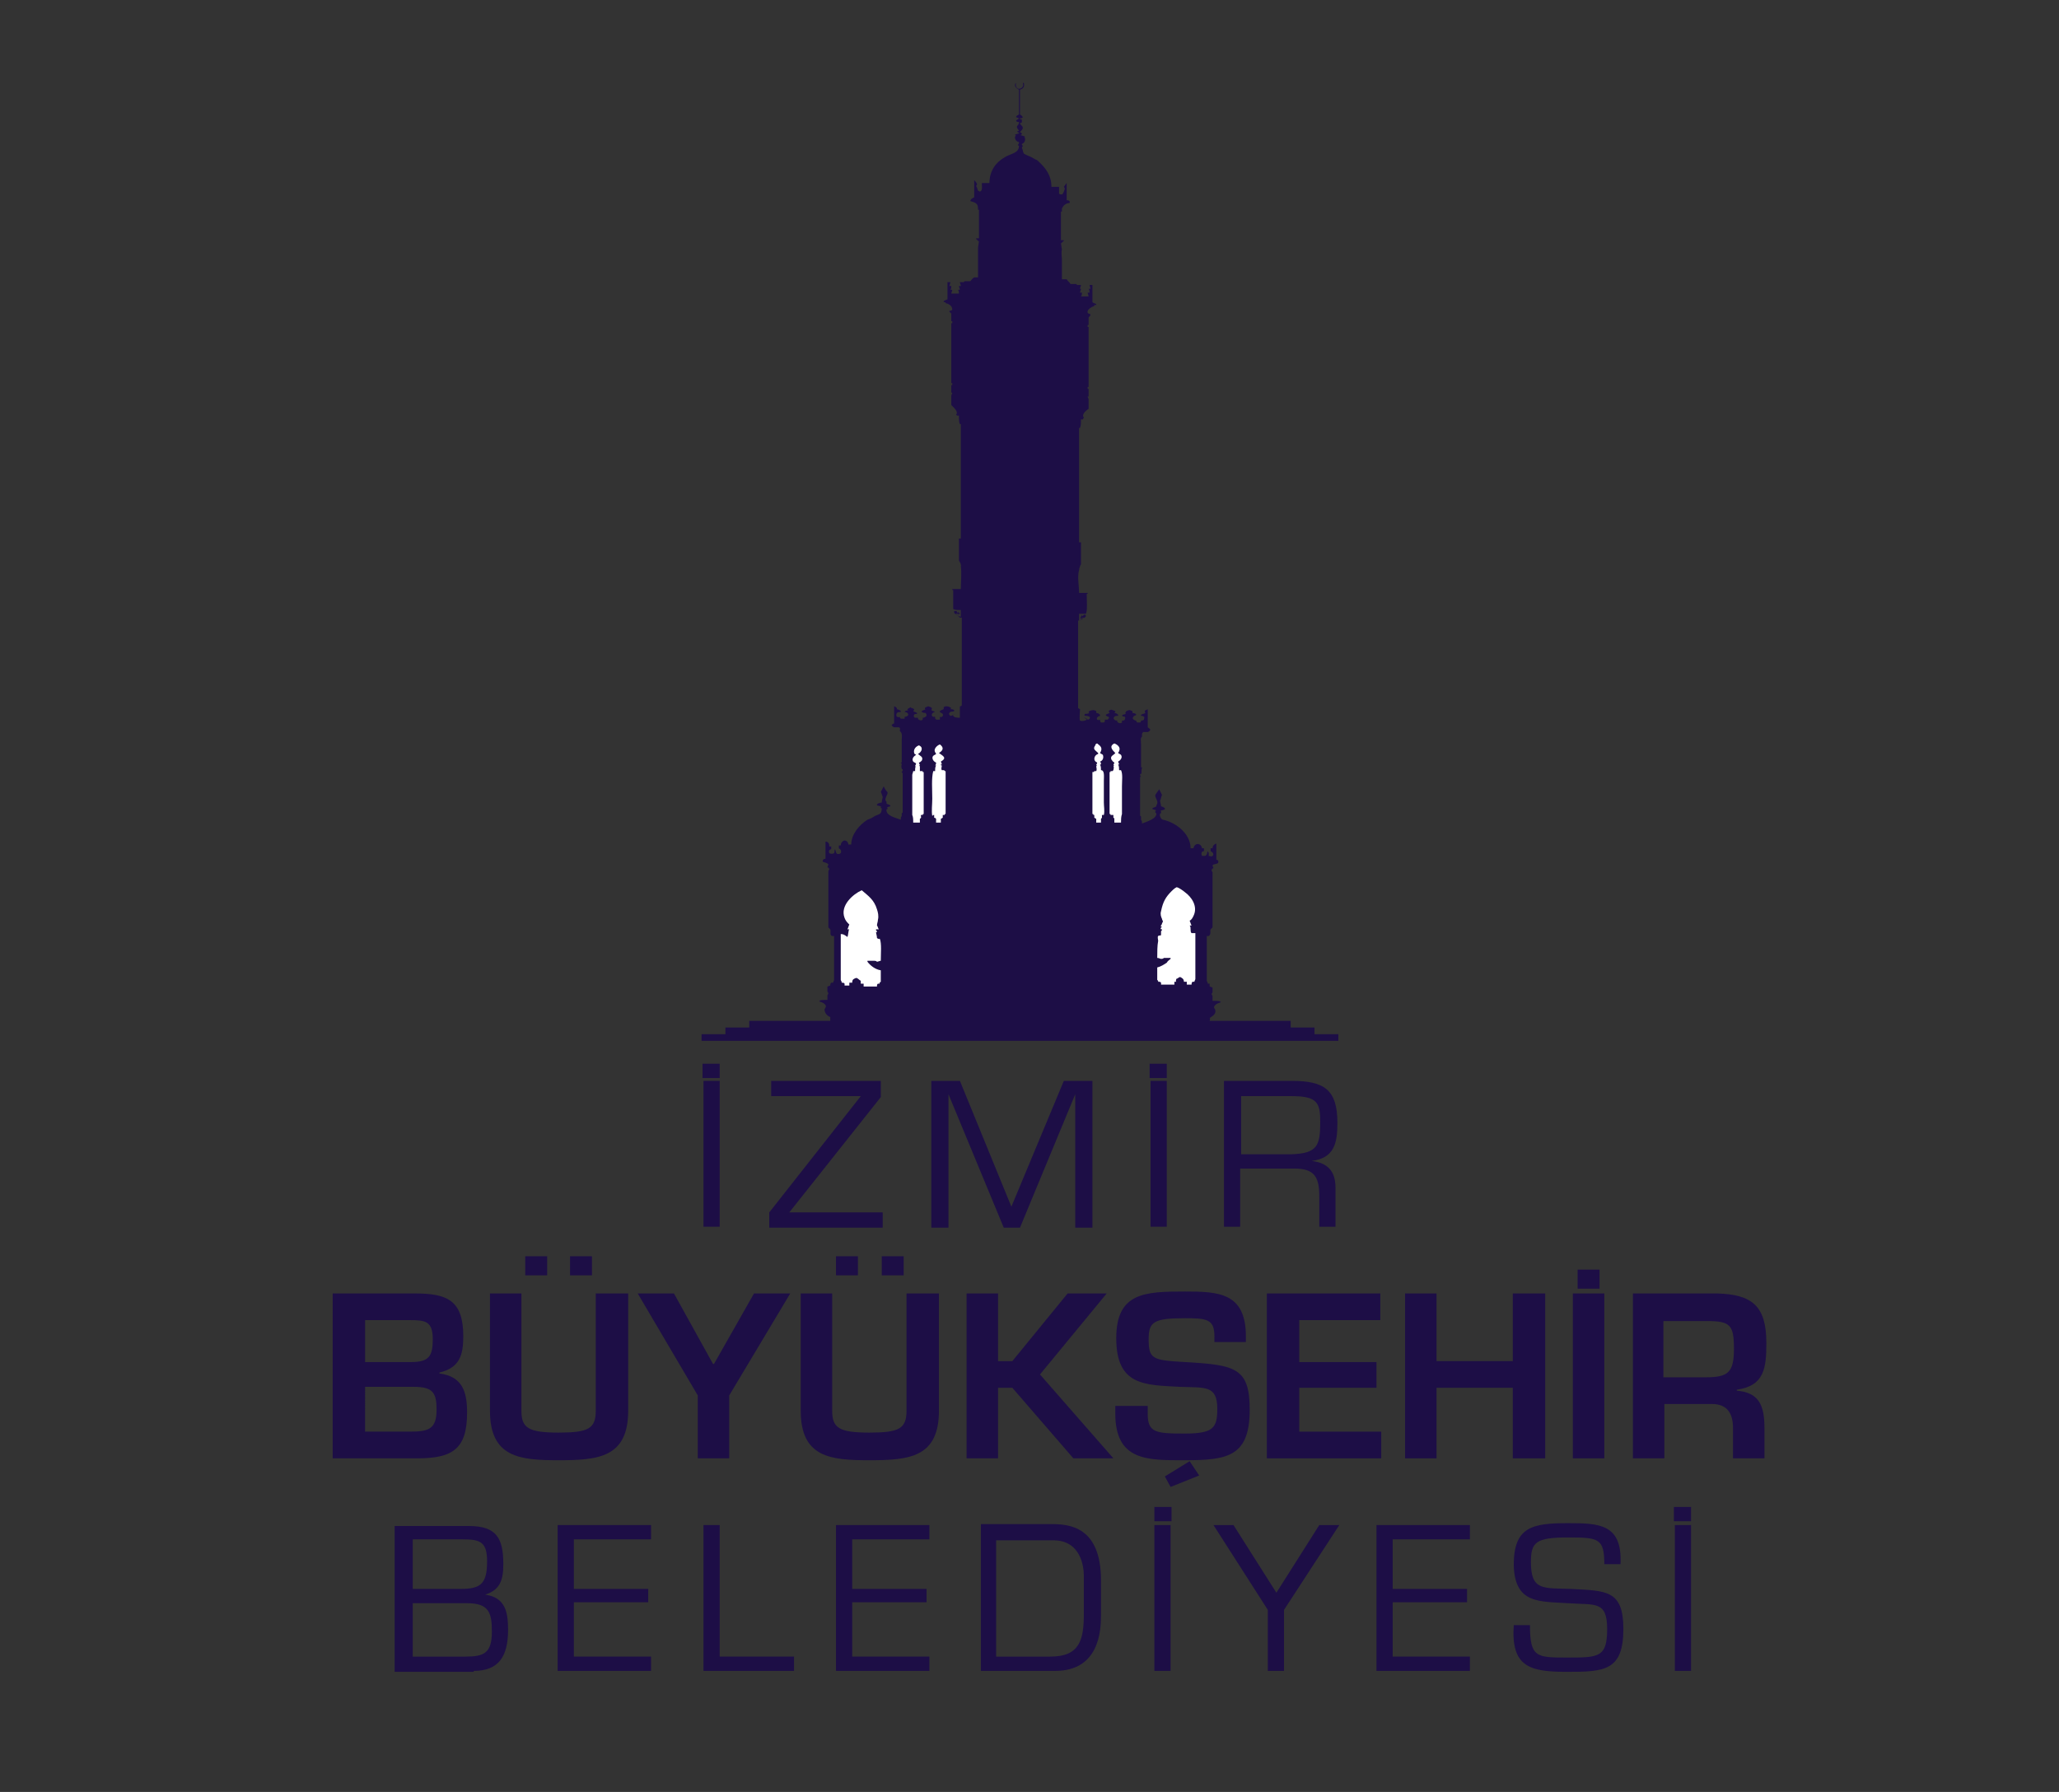 <?xml version="1.0" encoding="utf-8"?>
<!-- Generator: Adobe Illustrator 24.0.1, SVG Export Plug-In . SVG Version: 6.00 Build 0)  -->
<svg version="1.1" id="Layer_1" xmlns="http://www.w3.org/2000/svg" xmlns:xlink="http://www.w3.org/1999/xlink" x="0px" y="0px"
	 viewBox="0 0 216 188" style="enable-background:new 0 0 216 188;" xml:space="preserve">
<rect x="0" y="0" width="216" height="188" fill="#333333" stroke="none"/>
<style type="text/css">
	.st0{fill-rule:evenodd;clip-rule:evenodd;fill:#00A551;}
	.st1{fill-rule:evenodd;clip-rule:evenodd;fill:#A5CD39;}
	.st2{fill-rule:evenodd;clip-rule:evenodd;fill:#FFD900;}
	.st3{fill-rule:evenodd;clip-rule:evenodd;fill:#FFFFFF;}
	.st4{fill-rule:evenodd;clip-rule:evenodd;fill:#1D0E46;}
</style>
<g>
	<path class="st0" d="M98.9-208.3L98.9-208.3L98.9-208.3L98.9-208.3L98.9-208.3L98.9-208.3L98.9-208.3L98.9-208.3L98.9-208.3
		L98.9-208.3L98.9-208.3L98.9-208.3L98.9-208.3L98.9-208.3L98.9-208.3L98.9-208.3L98.9-208.3L98.9-208.3L98.9-208.3L98.9-208.3
		L98.9-208.3L98.9-208.3L98.9-208.3L98.9-208.3L98.9-208.3L98.9-208.3C98.9-208.2,98.9-208.2,98.9-208.3L98.9-208.3L98.9-208.3
		L98.9-208.3L98.9-208.3L98.9-208.3L98.9-208.3L98.9-208.3L98.9-208.3L98.9-208.3L98.9-208.3L98.9-208.3L98.9-208.3L98.9-208.3
		L98.9-208.3L98.9-208.3L98.9-208.3L98.9-208.3L98.9-208.3L98.9-208.3L98.9-208.3L98.9-208.3L98.9-208.3L98.9-208.3L98.9-208.3
		C98.9-208.3,98.9-208.3,98.9-208.3L98.9-208.3L98.9-208.3z M75.7-248.5c0.3-6.3,1.5-11.9,2.8-16c3.5,2.3,8.1,5.9,12.4,10.4
		c2.4-5.8,5.5-10.7,8.1-14.1c2.5,3.4,5.6,8.3,8.1,14.1c4.3-4.6,8.8-8.2,12.4-10.4c1.2,4,2.4,9.7,2.8,16c5.6-2.9,11.1-4.6,15.2-5.6
		c-0.2,4.2-1,10-2.9,15.9c6.2-0.8,12-0.6,16.2,0c-1.6,3.9-4.4,9-8.1,14c6.1,1.4,11.5,3.6,15.2,5.5c-2.9,3.1-7.2,7-12.4,10.4
		c5.3,3.4,9.6,7.3,12.4,10.4c-3.8,1.9-9.1,4.1-15.2,5.5c3.8,5,6.5,10.1,8.1,14c-4.2,0.5-10,0.7-16.2,0c1.8,6,2.6,11.7,2.9,15.9
		c-4.1-0.9-9.6-2.7-15.2-5.6c-0.3,6.3-1.5,11.9-2.8,16c-3.5-2.3-8.1-5.9-12.4-10.4c-2.4,5.8-5.5,10.7-8.1,14.1
		c-2.5-3.4-5.6-8.3-8.1-14.1c-4.3,4.6-8.8,8.2-12.4,10.4c-1.2-4-2.4-9.7-2.8-16c-5.6,2.9-11.1,4.6-15.2,5.6c0.2-4.2,1-10,2.9-15.9
		c-6.2,0.8-12,0.6-16.2,0c1.6-3.9,4.4-9,8.1-14c-6.1-1.4-11.5-3.6-15.2-5.5c2.9-3.1,7.2-7,12.4-10.4c-5.3-3.4-9.6-7.3-12.4-10.4
		c3.8-1.9,9.1-4.1,15.2-5.5c-3.8-5-6.5-10.1-8.1-14c4.2-0.5,10-0.7,16.2,0c-1.8-6-2.6-11.7-2.9-15.9
		C64.6-253.1,70.1-251.3,75.7-248.5L75.7-248.5z M98.9-208.3L98.9-208.3L98.9-208.3L98.9-208.3z"/>
	<path class="st1" d="M98.9-208.3C98.9-208.3,98.9-208.3,98.9-208.3L98.9-208.3L98.9-208.3L98.9-208.3L98.9-208.3L98.9-208.3
		C98.9-208.3,98.9-208.3,98.9-208.3L98.9-208.3L98.9-208.3L98.9-208.3C98.9-208.2,98.9-208.2,98.9-208.3
		C98.9-208.2,98.9-208.2,98.9-208.3C98.9-208.2,98.9-208.2,98.9-208.3L98.9-208.3L98.9-208.3L98.9-208.3
		C98.9-208.2,98.9-208.2,98.9-208.3L98.9-208.3L98.9-208.3L98.9-208.3L98.9-208.3L98.9-208.3L98.9-208.3L98.9-208.3L98.9-208.3
		L98.9-208.3L98.9-208.3L98.9-208.3C98.9-208.3,98.9-208.3,98.9-208.3L98.9-208.3L98.9-208.3L98.9-208.3L98.9-208.3L98.9-208.3
		L98.9-208.3L98.9-208.3L98.9-208.3z M64.7-202.2c-4.4-1.5-8.6-3.6-12.3-6c3.7-2.4,7.8-4.5,12.3-6c-3.7-2.9-6.8-6.4-9.5-9.9
		c4.3-1,8.9-1.6,13.6-1.5c-2.4-4-4.2-8.3-5.5-12.5c4.3,0.5,8.9,1.6,13.3,3.3c-0.9-4.6-1.1-9.3-0.9-13.6c3.9,2,7.8,4.5,11.3,7.6
		c0.7-4.6,2.1-9.1,3.8-13.1c3,3.2,5.8,6.9,8.1,11c2.2-4.1,5.1-7.8,8.1-11c1.7,4,3.1,8.5,3.8,13.1c3.5-3.1,7.4-5.6,11.3-7.6
		c0.2,4.4,0,9-0.9,13.6c4.4-1.7,8.9-2.7,13.3-3.3c-1.3,4.2-3.1,8.5-5.5,12.5c4.7-0.1,9.3,0.5,13.6,1.5c-2.6,3.5-5.8,6.9-9.5,9.9
		c4.4,1.5,8.6,3.6,12.3,6c-3.7,2.4-7.8,4.5-12.3,6c3.7,2.9,6.8,6.4,9.5,9.9c-4.3,1-8.9,1.6-13.6,1.5c2.4,4,4.2,8.3,5.5,12.5
		c-4.3-0.5-8.9-1.6-13.3-3.3c0.9,4.6,1.1,9.3,0.9,13.6c-3.9-2-7.8-4.5-11.3-7.6c-0.7,4.6-2.1,9.1-3.8,13.1c-3-3.2-5.8-6.9-8.1-11
		c-2.2,4.1-5.1,7.8-8.1,11c-1.7-4-3.1-8.5-3.8-13.1c-3.5,3.1-7.4,5.6-11.3,7.6c-0.2-4.4,0-9,0.9-13.6c-4.4,1.7-8.9,2.7-13.3,3.3
		c1.3-4.2,3.1-8.5,5.5-12.5c-4.7,0.1-9.3-0.5-13.6-1.5C57.9-195.9,61.1-199.3,64.7-202.2L64.7-202.2z"/>
	<path class="st2" d="M98.9-208.2L98.9-208.2L98.9-208.2L98.9-208.2L98.9-208.2z M98.9-208.2L98.9-208.2L98.9-208.2
		C98.9-208.2,98.9-208.2,98.9-208.2L98.9-208.2L98.9-208.2L98.9-208.2L98.9-208.2C98.9-208.2,98.9-208.2,98.9-208.2
		C98.9-208.2,98.9-208.2,98.9-208.2C98.9-208.2,98.9-208.2,98.9-208.2L98.9-208.2L98.9-208.2z M98.9-208.2L98.9-208.2L98.9-208.2
		L98.9-208.2C98.9-208.3,98.9-208.3,98.9-208.2C98.9-208.3,98.9-208.3,98.9-208.2L98.9-208.2C98.9-208.3,98.9-208.3,98.9-208.2
		C98.9-208.3,98.9-208.3,98.9-208.2C98.9-208.3,98.9-208.3,98.9-208.2C98.9-208.3,98.9-208.3,98.9-208.2
		C98.9-208.3,98.9-208.3,98.9-208.2C98.9-208.3,98.9-208.3,98.9-208.2L98.9-208.2L98.9-208.2C98.9-208.3,98.9-208.3,98.9-208.2
		L98.9-208.2C98.9-208.2,98.9-208.2,98.9-208.2L98.9-208.2L98.9-208.2L98.9-208.2z M98.9-208.2L98.9-208.2L98.9-208.2L98.9-208.2z
		 M94.8-231.6c0.8-4,2.2-7.8,4.1-11.3c1.9,3.5,3.4,7.3,4.1,11.3c2.1-3.5,4.8-6.6,7.7-9.2c0.6,3.9,0.7,8,0,12c3.2-2.6,6.7-4.6,10.4-6
		c-0.8,3.9-2.1,7.7-4.1,11.3c3.9-1.4,7.9-2,11.9-2.1c-2.1,3.4-4.6,6.6-7.7,9.2c4.1,0,8.1,0.8,11.9,2.1c-3.1,2.5-6.6,4.6-10.4,6
		c3.8,1.4,7.3,3.6,10.4,6c-3.8,1.3-7.7,2.1-11.9,2.1c3.1,2.7,5.7,5.8,7.7,9.2c-4-0.1-8-0.7-11.9-2.1c2,3.6,3.3,7.4,4.1,11.3
		c-3.7-1.5-7.3-3.4-10.4-6c0.7,4,0.6,8.1,0,12c-3-2.6-5.7-5.7-7.7-9.2c-0.8,4-2.2,7.8-4.1,11.3c-1.9-3.5-3.4-7.3-4.1-11.3
		c-2.1,3.5-4.8,6.6-7.7,9.2c-0.6-3.9-0.7-8,0-12c-3.2,2.6-6.7,4.6-10.4,6c0.8-3.9,2.1-7.7,4.1-11.3c-3.9,1.4-7.9,2-11.9,2.1
		c2.1-3.4,4.6-6.6,7.7-9.2c-4.1,0-8.1-0.8-11.9-2.1c3.1-2.5,6.6-4.6,10.4-6c-3.8-1.4-7.3-3.6-10.4-6c3.8-1.3,7.7-2.1,11.9-2.1
		c-3.1-2.7-5.7-5.8-7.7-9.2c4,0.1,8,0.7,11.9,2.1c-2-3.6-3.3-7.4-4.1-11.3c3.7,1.5,7.3,3.4,10.4,6c-0.7-4-0.6-8.1,0-12
		C90-238.2,92.7-235.2,94.8-231.6L94.8-231.6z M98.9-208.3L98.9-208.3L98.9-208.3z"/>
	<path class="st3" d="M94.7-219.7c-0.8-4.2-0.7-8.2,0-11.9c2,3.3,3.4,7,4.1,11.2c0.7-4.2,2.2-7.9,4.1-11.2c0.7,3.8,0.8,7.8,0.1,11.9
		c2.1-3.7,4.7-6.7,7.7-9.1c-0.6,3.8-1.9,7.6-4,11.2c3.2-2.7,6.7-4.6,10.4-5.9c-1.9,3.3-4.4,6.5-7.6,9.2c4-1.5,7.9-2.1,11.8-2
		c-2.9,2.5-6.3,4.6-10.3,6c4.2,0,8.1,0.8,11.7,2.1c-3.6,1.4-7.5,2.1-11.7,2.1c4,1.4,7.4,3.5,10.3,6c-3.8,0-7.8-0.6-11.8-2
		c3.3,2.7,5.7,5.8,7.6,9.2c-3.6-1.3-7.1-3.2-10.4-5.9c2.1,3.7,3.4,7.4,4,11.2c-3-2.4-5.6-5.4-7.7-9.1c0.8,4.2,0.7,8.2,0,11.9
		c-2-3.3-3.4-7-4.1-11.2c-0.7,4.2-2.2,7.9-4.1,11.2c-0.7-3.8-0.8-7.8,0-11.9c-2.1,3.7-4.7,6.7-7.7,9.1c0.6-3.8,1.9-7.6,4-11.2
		c-3.2,2.7-6.7,4.7-10.4,5.9c1.9-3.3,4.4-6.5,7.6-9.2c-4,1.5-7.9,2.1-11.8,2c2.9-2.5,6.3-4.6,10.3-6c-4.2,0-8.1-0.8-11.7-2.1
		c3.6-1.4,7.5-2.1,11.7-2.1c-4-1.4-7.4-3.5-10.3-6c3.8,0,7.8,0.6,11.8,2c-3.3-2.7-5.7-5.8-7.6-9.2c3.6,1.3,7.1,3.2,10.4,5.9
		c-2.1-3.7-3.4-7.4-4-11.2C90-226.4,92.7-223.4,94.7-219.7L94.7-219.7z"/>
	<path class="st0" d="M114.8-305.1v29.2h4.3v-2.8c1.8,2.4,3.8,3.5,6.7,3.5c5.4,0,9.2-4.4,9.2-11.3c0-7.1-3.9-11.5-9.1-11.5
		c-2.9,0-5.1,1.2-6.7,3.5v-10.6H114.8L114.8-305.1z M124.8-294c3.5,0,5.6,2.7,5.6,7.6c0,4.6-2.2,7.3-5.6,7.3c-3.6,0-5.7-2.6-5.7-7.4
		C119.1-291.5,121-294,124.8-294L124.8-294z"/>
	<path class="st0" d="M147.9-294c3.4,0,5.6,2.7,5.6,7.3c0,4.9-2.2,7.5-5.6,7.5c-3.7,0-5.7-2.5-5.7-7.3
		C142.2-291.4,144.2-294,147.9-294L147.9-294z M142.3-278.5c1.5,2.2,3.8,3.3,6.7,3.3c5.2,0,9.1-4.4,9.1-11.5
		c0-6.9-3.8-11.3-9.2-11.3c-2.9,0-4.9,1.1-6.7,3.7v-3h-4.3v29.9h4.4V-278.5L142.3-278.5z"/>
</g>
<g>
	<g>
		<g>
			<g>
				<path class="st4" d="M38.3,145.5h5.1c2,0,2.4,0.6,2.4,2.4c0,2.1-0.9,2.3-2.9,2.3h-4.6V145.5z M43.8,153c3.7,0,5.2-1,5.2-4.8
					c0-2.2-0.5-3.8-2.9-4.1V144c2.1-0.5,2.5-1.8,2.5-3.8c0-3.8-1.7-4.5-5.1-4.5h-8.6V153H43.8z M38.3,138.5h4.7c1.6,0,2.4,0.1,2.4,2
					c0,1.8-0.4,2.4-2.3,2.4h-4.8V138.5z"/>
				<path class="st4" d="M62.5,135.7V148c0,1.9-0.8,2.3-3.9,2.3c-3.2,0-3.9-0.5-3.9-2.3v-12.3h-3.3V148c0,4.9,3.1,5.2,7.2,5.2
					c4.2,0,7.3-0.3,7.3-5.2v-12.3H62.5z M57.4,131.8v2h-2.3v-2H57.4z M62.1,131.8v2h-2.3v-2H62.1z"/>
				<polygon class="st4" points="82.9,135.7 79.1,135.7 74.9,143.1 74.8,143.1 70.7,135.7 66.9,135.7 73.2,146.4 73.2,153 76.5,153 
					76.5,146.4 				"/>
				<path class="st4" d="M95.1,135.7V148c0,1.9-0.8,2.3-3.9,2.3c-3.2,0-3.9-0.5-3.9-2.3v-12.3H84V148c0,4.9,3.1,5.2,7.2,5.2
					c4.2,0,7.3-0.3,7.3-5.2v-12.3H95.1z M90,131.8v2h-2.3v-2H90z M94.8,131.8v2h-2.3v-2H94.8z"/>
				<polygon class="st4" points="104.7,135.7 101.4,135.7 101.4,153 104.7,153 104.7,145.6 106.2,145.6 112.6,153 116.8,153 
					109.1,144.2 116.1,135.7 112,135.7 106.2,142.8 104.7,142.8 				"/>
				<path class="st4" d="M117,147.5v0.8c0,5,3.4,4.9,7.3,4.9c4.5,0,6.8-0.4,6.8-5.3c0-4.4-1.5-4.7-6.8-5c-3.4-0.2-3.8-0.3-3.8-2.4
					c0-1.8,0.5-2.2,3.8-2.2c2.3,0,3.1,0.1,3.1,1.9v0.6h3.3v-0.6c0-4.6-2.9-4.7-6.4-4.7c-4.2,0-7.2,0.1-7.2,4.9c0,5,3,4.9,6.7,5.1
					c2.6,0.1,3.9-0.2,3.9,2.3c0,2-0.4,2.6-3.4,2.6c-3.1,0-3.9-0.1-3.9-2.1v-0.8H117z M124.8,153.3l-2.6,1.6l0.6,1.1l3-1.2
					L124.8,153.3z"/>
				<polygon class="st4" points="136.3,138.5 144.8,138.5 144.8,135.7 132.9,135.7 132.9,153 144.9,153 144.9,150.2 136.3,150.2 
					136.3,145.6 144.4,145.6 144.4,142.9 136.3,142.9 				"/>
				<polygon class="st4" points="162.1,135.7 158.7,135.7 158.7,142.8 150.7,142.8 150.7,135.7 147.4,135.7 147.4,153 150.7,153 
					150.7,145.6 158.7,145.6 158.7,153 162.1,153 				"/>
				<path class="st4" d="M168.3,135.7H165V153h3.3V135.7z M167.8,133.2h-2.3v2h2.3V133.2z"/>
				<path class="st4" d="M179.6,147.3c1.6,0,2.2,1,2.2,2.5v3.2h3.3v-3.2c0-2.4-0.6-3.7-2.9-3.9v-0.1c2.9-0.4,3.1-2.3,3.1-4.9
					c0-3.9-1.5-5.1-5.2-5.2h-8.8V153h3.3v-5.7H179.6z M174.5,144.5v-5.9h4.6c2.4,0,2.8,0.4,2.8,2.9c0,2.5-0.6,3-3,3H174.5z"/>
			</g>
		</g>
		<g>
			<g>
				<path class="st4" d="M75.5,113.4h-1.7v15.3h1.7V113.4z M75.5,111.6h-1.8v1.5h1.8V111.6z"/>
				<polygon class="st4" points="92.4,113.4 80.9,113.4 80.9,115 90.3,115 80.7,127.2 80.7,128.8 92.6,128.8 92.6,127.2 82.8,127.2 
					92.4,115.1 				"/>
				<polygon class="st4" points="112.8,114.8 112.8,114.8 112.8,128.8 114.6,128.8 114.6,113.4 111.6,113.4 106.1,126.6 
					100.7,113.4 97.7,113.4 97.7,128.8 99.5,128.8 99.5,114.8 99.5,114.8 105.3,128.8 107,128.8 				"/>
				<path class="st4" d="M122.4,113.4h-1.7v15.3h1.7V113.4z M122.4,111.6h-1.8v1.5h1.8V111.6z"/>
				<path class="st4" d="M130.2,122.6h5.6c2.1,0,2.6,0.9,2.6,2.9v3.2h1.7v-4.1c0-1.7-0.8-2.6-2.5-2.8v0c2.4-0.3,2.7-1.9,2.7-4
					c0-3.5-1.4-4.4-4.8-4.4h-7.1v15.3h1.7V122.6z M130.2,121.1V115h5.3c2.7,0,3,0.7,3,2.7c0,2.5-0.3,3.3-3,3.4H130.2z"/>
			</g>
		</g>
		<g>
			<g>
				<path class="st4" d="M43.3,168.2H49c2.3,0,2.6,1,2.6,3c0,2.3-0.9,2.6-2.8,2.6h-5.5V168.2z M49.7,175.3c2.6,0,3.6-1.5,3.6-4.3
					c0-1.9-0.3-3.4-2.4-3.7v0c1.6-0.5,1.9-1.6,1.9-3.2c0-2.7-0.7-4-3.6-4h-7.8v15.3H49.7z M43.3,161.5h5.2c1.8,0,2.6,0.2,2.6,2.3
					c0,2.4-0.7,2.9-2.8,2.9h-5V161.5z"/>
				<polygon class="st4" points="60.2,161.5 68.3,161.5 68.3,160 58.5,160 58.5,175.3 68.3,175.3 68.3,173.8 60.2,173.8 60.2,168.1 
					68,168.1 68,166.7 60.2,166.7 				"/>
				<polygon class="st4" points="75.5,160 73.8,160 73.8,175.3 83.3,175.3 83.3,173.8 75.5,173.8 				"/>
				<polygon class="st4" points="89.4,161.5 97.5,161.5 97.5,160 87.7,160 87.7,175.3 97.5,175.3 97.5,173.8 89.4,173.8 89.4,168.1 
					97.2,168.1 97.2,166.7 89.4,166.7 				"/>
				<path class="st4" d="M102.8,175.3h7.9c4.6,0,4.8-4.2,4.8-5.8v-3.7c0-5.7-3.4-5.9-5.2-5.9h-7.4V175.3z M104.5,173.8v-12.2h6
					c2.9,0,3.2,2.8,3.2,3.7v4c0,2.7-0.4,4.5-3.5,4.5H104.5z"/>
				<path class="st4" d="M122.8,160h-1.7v15.3h1.7V160z M122.9,158.1h-1.8v1.5h1.8V158.1z"/>
				<polygon class="st4" points="140.5,160 138.4,160 133.9,167.1 129.4,160 127.3,160 133,168.9 133,175.3 134.7,175.3 
					134.7,168.9 				"/>
				<polygon class="st4" points="146.1,161.5 154.2,161.5 154.2,160 144.4,160 144.4,175.3 154.2,175.3 154.2,173.8 146.1,173.8 
					146.1,168.1 153.9,168.1 153.9,166.7 146.1,166.7 				"/>
				<path class="st4" d="M164.5,168.2c2.8,0.2,4.1-0.3,4.1,2.7c0,3-0.9,3-4.2,3c-3.2,0-3.9,0-3.9-3.4h-1.7c-0.3,4.4,1.7,4.9,5.6,4.9
					c3.9,0,5.9-0.1,5.9-4.5c0-4.1-1.8-4-5.5-4.2c-2.9-0.1-4.2,0.2-4.2-2.8c0-2.1,0.5-2.6,3.9-2.6c3.2,0,3.8,0.1,3.8,2.8h1.7
					c0.2-4.2-2.2-4.3-5.5-4.3c-3.8,0-5.7,0.4-5.7,4.4C158.9,168.3,161.5,168,164.5,168.2z"/>
				<path class="st4" d="M177.4,160h-1.7v15.3h1.7V160z M177.4,158.1h-1.8v1.5h1.8V158.1z"/>
			</g>
		</g>
	</g>
	<g>
		<path class="st4" d="M110.3,19.6c0.3,0,0.5,0,0.8,0c0,0.2,0,0.5,0,0.7c0.1,0.1,0.1,0.1,0.3,0.1c0,0,0,0,0,0c0.1,0,0.3-0.5,0.3-0.6
			c0-0.1-0.1-0.2-0.1-0.2c0.1-0.1,0.2-0.3,0.3-0.4c0,0,0,0,0,0c0,0.4,0,0.9,0,1.3c0,0.2,0,0.4,0,0.5c0.2,0,0.4,0.1,0.3,0.3
			c-0.4,0-0.7,0.3-0.8,0.6c0,0.1,0,0.2,0,0.3c0,0-0.1,0-0.1,0c0,1,0,2,0,3c0.1,0,0.2,0,0.3,0c0,0,0,0,0,0.1c0,0,0,0-0.1,0
			c0,0,0,0,0,0.1c0,0-0.1,0-0.1,0c0,0,0,0,0,0.1c-0.1,0-0.1,0-0.1,0c0,0.1,0.1,0.6,0.1,0.7c-0.1,0.3,0,0.7,0,1.1c0,0.7,0,1.3,0,2
			c0.2,0,0.3,0,0.5,0c0.1,0.2,0.3,0.3,0.4,0.5c0.2,0,0.4,0,0.6,0c0,0,0.1,0.1,0.1,0.1c0.1,0,0.3,0,0.4,0c0,0.1-0.1,0.3-0.1,0.4
			c0,0,0,0,0,0c0,0,0.1,0,0.1,0c0,0.1-0.1,0.3-0.1,0.4c0.1,0,0.1,0,0.2,0c0,0.1,0,0.3-0.1,0.4c0.3,0,0.5,0,0.8,0
			c0-0.1-0.1-0.3-0.1-0.4c0.1,0,0.1,0,0.2,0c0-0.1,0-0.3-0.1-0.4c0.1,0,0.1,0,0.2,0c0-0.1-0.1-0.3-0.1-0.4c0.1,0,0.2,0,0.3,0
			c0,0.6,0,1.2,0,1.8c0.1,0.1,0.2,0.1,0.4,0.2c0,0,0,0.1,0,0.1c-0.1,0-0.1,0-0.2,0c0,0,0,0.1,0,0.1c-0.3,0.1-0.8,0.4-0.7,0.7
			c0,0.1,0.2,0.1,0.3,0.2c0,0.1-0.1,0.2-0.2,0.3c0,0.3,0,0.5,0,0.8c0,0-0.1,0-0.1,0c0,0.1,0,0.1,0,0.2c0,0,0.1,0,0.1,0
			c0,2.1,0,4.2,0,6.3c0,0-0.1,0-0.1,0c0,0.1,0,0.2,0,0.2c0,0,0.1,0,0.1,0c0,0.3,0,0.5,0,0.8c0,0-0.1,0-0.1,0c0,0.1,0.1,0.2,0.1,0.3
			c0,0.3,0,0.6,0,1c-0.2,0.1-0.8,0.6-0.5,0.9c0,0.1-0.1,0.1-0.1,0.2c-0.1,0-0.1,0-0.2,0c0,0.3,0,0.6-0.1,0.9c0,0,0,0-0.1,0
			c0,4,0,8,0,12c0.1,0,0.1,0,0.2,0c0,0.8,0,1.5,0,2.3c-0.1,0.1-0.1,0.3-0.2,0.5c0,0.1,0.1,0.1,0,0.1c-0.2,0.7,0,1.7,0,2.4
			c0.3,0,0.6,0,0.9,0c0,0,0,0.1,0,0.1c0,0-0.1,0-0.1,0c0,0.5,0.1,1.9-0.1,2.1c-0.2,0-0.4,0-0.7,0c0,0.2,0,0.4,0,0.7
			c0.2,0,0.4-0.2,0.5-0.3c0,0,0,0,0,0c-0.2,0-0.2,0.1-0.4,0.1c0,0,0-0.1,0.1-0.1c0,0,0-0.1-0.1-0.1c0.2,0,0.2-0.1,0.1-0.2
			c0.1,0.1,0.2,0.1,0.2,0.2c0-0.1,0-0.1,0.1-0.2c0,0,0,0,0,0c0.1,0,0.2,0,0.2,0c0,0.1,0,0.1,0,0.2c-0.1,0.1-0.3,0.2-0.4,0.2
			c-0.1,0.1-0.1,0.1-0.2,0.2c-0.1,0-0.1,0-0.2,0c0,3.1,0,6.1,0,9.2c0.1,0,0.1,0.1,0.2,0.1c0,0.2-0.1,1.1,0,1.2
			c0.2,0.1,0.6,0,0.7-0.1c0,0,0,0,0,0c0-0.1-0.1-0.1-0.3-0.2c0.2,0,0.3,0.1,0.4,0.2c0.2,0,0.3-0.2,0.2-0.3c-0.2-0.1-0.3-0.1-0.5-0.1
			c-0.1-0.1,0-0.1,0-0.2c0.1,0,0.3,0,0.5-0.1c0,0,0,0,0,0c-0.1,0-0.1-0.1-0.1-0.1c0-0.1,0.3-0.2,0.5-0.2c0.1,0,0.3,0.1,0.3,0.1
			c0,0.1,0,0.1,0,0.2c0.2,0,0.3,0.1,0.4,0.2c0,0,0,0.1,0,0.1c-0.5,0.1-0.4,0.6,0,0.4c0,0.1,0,0.2,0.1,0.3c0.1,0,0.2,0,0.3,0
			c0,0,0.1-0.1,0.1-0.1c0-0.1,0-0.1,0-0.2c0.1,0,0.1,0,0.3,0c0.1-0.1,0.2-0.2,0.1-0.3c-0.1,0-0.3-0.1-0.3-0.2
			c0.1-0.1,0.2-0.1,0.4-0.2c0-0.1-0.1-0.1-0.1-0.2c0.1-0.1,0.3-0.2,0.4-0.1c0.1,0,0.2,0.1,0.3,0.1c0,0.1,0,0.1-0.1,0.2c0,0,0,0,0,0
			c0.2,0,0.3,0.1,0.4,0.2c0,0,0,0.1,0,0.1c-0.2,0-0.3,0-0.4,0.1c-0.1,0.1-0.1,0.2,0,0.3c0.1,0.1,0.2,0.1,0.3,0.1
			c0,0.1,0,0.2,0.1,0.2c0.1,0.1,0.3,0.1,0.4,0c0,0,0-0.1,0-0.2c0.2,0,0.2,0,0.3-0.1c0-0.1,0.1-0.2,0-0.3c-0.1,0-0.3-0.1-0.3-0.1
			c0,0,0,0,0,0c0.1-0.2,0.2-0.1,0.4-0.2c0,0-0.1-0.1,0-0.2c0-0.1,0.3-0.2,0.4-0.2c0.1,0,0.2,0.1,0.3,0.1c0,0.1,0,0.2,0,0.2
			c0.2,0,0.4,0.1,0.4,0.2c-0.1,0.1-0.3,0.1-0.3,0.2c-0.2,0.2,0.1,0.4,0.3,0.4c0,0.1,0,0.1,0.1,0.2c0.1,0,0.2,0,0.3,0
			c0.1-0.1,0.1-0.1,0.1-0.2c0.1,0,0.2,0,0.3-0.1c0-0.1,0.1-0.3,0-0.3c-0.1-0.1-0.2-0.1-0.3-0.1c0,0,0-0.1,0-0.1
			c0.1-0.1,0.3-0.1,0.5-0.2c0,0-0.1,0-0.1-0.1c0,0,0-0.1,0-0.1c0-0.1,0.2-0.1,0.3-0.2c0,0.6,0,1.2,0,1.9c0.1,0.1,0.2,0.1,0.3,0.3
			c-0.1,0-0.1,0-0.1,0.1c-0.1,0-0.1,0.1-0.2,0.1c-0.2,0-0.3,0-0.5,0c0,0.1-0.1,0.1-0.1,0.2c0,0.1,0,0.2,0,0.3
			c-0.2,0.1-0.1,0.5-0.1,0.8c0,0.8,0,1.6,0,2.4c0.1,0,0.1,0,0.1,0.1c-0.1,0.1,0,0.5-0.1,0.6c-0.1,0-0.1,0-0.1,0.1
			c0,0.1,0.1,0.2,0.1,0.2c0,0-0.1,0-0.1,0c0,1.4,0,2.8,0,4.1c0,0,0.1,0,0.1,0.1c0,0.1,0,0.2,0,0.3c0.1,0.2,0.1,0.1,0.1,0.4
			c0.5-0.2,1.6-0.5,1.5-1.1c-0.1,0-0.1,0-0.1-0.1c0,0,0-0.1,0-0.1c0-0.1,0.1,0,0.1-0.1c0,0,0,0,0,0c-0.1,0-0.3-0.1-0.4-0.1
			c0-0.1,0-0.1,0-0.1c0.1-0.1,0.3-0.1,0.4-0.2c0-0.2,0.1-0.2,0.1-0.3c0.1-0.3-0.3-0.7-0.2-0.9c0.1-0.2,0.3-0.4,0.4-0.6c0,0,0,0,0,0
			c0.1,0.2,0.2,0.4,0.3,0.6c-0.1,0.2-0.1,0.4-0.2,0.6c0,0.2,0.1,0.4,0.1,0.6c0.1,0,0.3,0.1,0.4,0.2c0,0,0,0.1,0,0.1
			c-0.1,0.1-0.4,0.1-0.5,0.2c0.1,0,0.1,0,0.1,0.1c0,0,0,0.1,0,0.1c-0.3,0.1,0,0.7,0.2,0.7c1.4,0.3,2.9,1.5,2.9,3c0.1,0,0.2,0,0.3,0
			c0.1-0.6,0.8-0.6,0.9,0c0.1,0,0.1,0,0.2,0c0,0.1,0,0.2,0,0.3c-0.3,0-0.3,0.3-0.2,0.5c0.1,0,0.1,0,0.3,0c0.3-0.1,0.2-0.4,0.3-0.5
			c0,0,0,0,0,0c0,0.1,0.1,0.1,0.1,0.2c0,0.1,0,0.2,0,0.3c0.1,0,0.3,0.1,0.4,0c0.2-0.2,0-0.4-0.2-0.5c0-0.1,0-0.2,0-0.3
			c0.1,0,0.1,0,0.2,0c0-0.2,0.1-0.4,0.4-0.5c0,0.6,0,1.2,0,1.7c0,0,0,0,0,0c0.1,0,0.2,0.1,0.2,0.1c0,0.1,0,0.1,0,0.2
			c-0.1,0.2-0.5,0.1-0.6,0.3c0,0.1,0.1,0.2,0.1,0.3c0,0,0,0,0,0c0,0-0.1,0-0.1,0c0,0,0,0,0,0.1c0,0-0.1,0-0.1,0c0,0.1,0,0.2,0.1,0.3
			c0,1.6,0,3.3,0,4.9c0,0.3,0,0.6,0,0.8c0,0,0,0.1,0,0.1c-0.1,0.1-0.1,0.1-0.2,0.2c-0.1,0.2,0.1,0.5-0.2,0.7c-0.1,0-0.1,0-0.2,0
			c0,0,0,0,0,0c0,0.5,0,0.9,0,1.4c0,1.1,0,2.2,0,3.3c0,0.1,0.1,0.1,0.1,0.3c0.1,0,0.2,0,0.2,0c0,0.1,0,0.2,0,0.3
			c0.1,0,0.2,0.1,0.3,0.1c0,0.2,0,0.4,0,0.5c0,0.1-0.1,0.1-0.1,0.2c0,0.1,0.1,0.1,0.1,0.2c0,0.2,0,0.3,0,0.5c0.3,0,0.8,0,0.9,0.1
			c0,0,0,0,0,0c0,0,0,0,0,0c0,0,0,0-0.1,0c0,0,0,0.1,0,0.1c-0.2,0-0.8,0.3-0.6,0.6c0.1,0.1,0.1,0.2,0.1,0.4
			c-0.1,0.3-0.3,0.4-0.6,0.6c0.1,0.1,0,0.2,0,0.3c2.8,0,5.7,0,8.5,0c0,0.2,0,0.5,0,0.7c0.8,0,1.6,0,2.5,0c0,0.2,0,0.5,0,0.7
			c0.8,0,1.6,0,2.5,0c0,0.2,0,0.5,0,0.7c-22.3,0-44.5,0-66.8,0c0-0.2,0-0.5,0-0.7c0.8,0,1.6,0,2.5,0c0-0.2,0-0.5,0-0.7
			c0.8,0,1.6,0,2.5,0c0-0.2,0-0.5,0-0.7c2.8,0,5.7,0,8.5,0c0-0.1,0-0.3,0-0.4c-0.3-0.1-0.6-0.4-0.6-0.8c0-0.1,0.1-0.1,0.1-0.2
			c0.2-0.3-0.4-0.6-0.6-0.6c0,0,0-0.1,0-0.1c0,0-0.1,0-0.1,0c0,0,0,0,0,0c0.2-0.1,0.6-0.1,0.9-0.1c0-0.2,0-0.3,0-0.5
			c0,0,0.1-0.1,0.1-0.2c0-0.1-0.1-0.1-0.1-0.2c0-0.2,0-0.4,0-0.5c0.1,0,0.2-0.1,0.3-0.1c0-0.1,0-0.2,0.1-0.3c0.1,0,0.1,0,0.2,0
			c0-0.1,0.1-0.2,0.1-0.3c0-0.5,0-0.9,0-1.4c0-0.6,0-1.2,0-1.7c0-0.3,0-0.7,0-0.9c0-0.2,0-0.4,0-0.6c-0.1,0-0.1,0-0.2,0
			c-0.3-0.1-0.1-0.4-0.2-0.7c-0.1-0.1-0.1-0.1-0.2-0.2c0-0.1,0-0.1,0-0.2c0-0.3,0-0.6,0-0.8c0-1.6,0-3.3,0-4.9
			c0-0.1,0.1-0.1,0.1-0.3c0,0-0.1,0-0.1,0c0,0,0,0,0-0.1c0,0-0.1,0-0.1,0c0,0,0,0,0,0c0-0.1,0.1-0.2,0.1-0.3
			c-0.1-0.2-0.4-0.2-0.6-0.3c0-0.2,0.1-0.3,0.3-0.3c0-0.6,0-1.2,0-1.8c0.3,0,0.4,0.2,0.4,0.5c0.1,0,0.1,0,0.2,0c0,0.1,0,0.2,0,0.3
			c-0.2,0-0.3,0.2-0.2,0.4c0.1,0.1,0.4,0.1,0.5,0c0.1-0.2,0-0.3,0.1-0.4c0,0,0,0,0,0c0.1,0.2,0.1,0.5,0.3,0.5c0.1,0,0.2,0,0.3-0.1
			c0.1-0.2,0-0.4-0.2-0.5c0-0.1,0-0.2,0-0.3c0.1,0,0.1,0,0.2,0c0-0.2,0.1-0.4,0.3-0.5c0.3-0.1,0.5,0.2,0.5,0.4c0.1,0,0.2,0,0.3,0
			c0-1.1,0.9-2.1,1.7-2.6c0.3-0.1,0.5-0.2,0.8-0.4c0.5-0.2,0.7-0.2,0.7-0.8c-0.1,0-0.1,0-0.1-0.1c0,0,0-0.1,0-0.1c0,0,0.1,0,0.1,0
			c0,0,0,0,0,0c-0.2,0-0.4-0.1-0.5-0.1c0-0.1,0-0.1,0.1-0.2c0.1,0,0.2-0.1,0.4-0.1c0-0.3,0.1-0.4,0.1-0.6c-0.1-0.2-0.1-0.4-0.2-0.5
			c0.1-0.2,0.2-0.4,0.3-0.6c0,0,0,0,0,0c0.1,0.2,0.2,0.4,0.4,0.6c0.1,0.2-0.3,0.6-0.2,0.9c0,0,0.1,0.1,0.1,0.1c0,0.1,0,0.2,0,0.2
			c0.1,0.1,0.3,0.1,0.4,0.2c0,0.1,0,0.1,0,0.1c-0.1,0-0.3,0.1-0.4,0.1c0,0,0,0,0,0c0.1,0,0.1,0,0.1,0.1c0,0,0,0.1,0,0.1
			c0,0-0.1,0-0.1,0c-0.1,0.7,1,0.9,1.5,1.1c0-0.3,0-0.2,0.1-0.4c0-0.1,0-0.2,0-0.3c0,0,0.1,0,0.1-0.1c0-0.9,0-1.9,0-2.8
			c0-0.4,0-0.9,0-1.3c0,0-0.1,0-0.1-0.1c0.1-0.1,0.1-0.2,0.1-0.3c-0.1,0-0.1,0-0.1-0.1c-0.1-0.2,0-0.3,0-0.5c0,0-0.1,0-0.1-0.1
			c0.1,0,0,0,0.1,0c0-0.8,0-1.6,0-2.4c0-0.3,0.1-0.7-0.2-0.9c0-0.2,0.1-0.3-0.1-0.4c-0.2,0-0.3,0-0.5,0c-0.1,0-0.1-0.1-0.2-0.1
			c0-0.1,0-0.1-0.1-0.1c0.1-0.1,0.2-0.2,0.3-0.2c0-0.6,0-1.2,0-1.8c0.1,0,0.2,0.1,0.3,0.2c0,0.1,0,0.1-0.1,0.1c0,0,0,0,0,0
			c0.2,0,0.4,0.1,0.5,0.2c0,0.1,0,0.1-0.1,0.1c-0.1,0-0.2,0-0.3,0.1c-0.1,0.1-0.1,0.3,0,0.4c0.1,0,0.2,0.1,0.3,0
			c0,0.1,0,0.1,0.1,0.2c0.1,0,0.3,0,0.4,0c0-0.1,0-0.1,0-0.2c0.3,0,0.5-0.2,0.3-0.4c-0.1-0.1-0.3-0.1-0.3-0.1
			c0.1-0.2,0.2-0.1,0.4-0.2c-0.1,0-0.1-0.1-0.1-0.1c0.1-0.1,0.2-0.1,0.3-0.2c0.1,0.1,0.3,0.1,0.4,0.2c0,0.1,0,0.1-0.1,0.2
			c0.1,0.1,0.3,0.1,0.4,0.2c0,0,0,0,0,0.1c-0.1,0-0.3,0-0.3,0.1c-0.1,0.1,0,0.3,0.1,0.3c0.1,0,0.1,0,0.3,0c0,0.1,0,0.2,0.1,0.2
			c0.1,0.1,0.3,0.1,0.4,0c0,0,0-0.1,0-0.2c0.2,0,0.3-0.1,0.4-0.2c0-0.1,0-0.2-0.1-0.3c-0.1,0-0.2,0-0.4-0.1c0,0,0-0.1,0-0.1
			c0.1-0.1,0.3-0.1,0.4-0.2c-0.1,0-0.1-0.1,0-0.2c0.1,0,0.2-0.1,0.3-0.1c0.2,0.1,0.5,0.1,0.3,0.4c0.1,0.1,0.3,0.1,0.4,0.2
			c0,0,0,0,0,0c-0.3,0-0.5,0.4-0.2,0.5c0.1,0,0.2,0,0.2,0c0,0.1,0,0.1,0,0.2c0,0,0.1,0,0.1,0.1c0.1,0,0.3,0,0.4,0c0-0.1,0-0.1,0-0.3
			c0.2,0.1,0.4-0.1,0.3-0.3c-0.1-0.1-0.2-0.1-0.3-0.2c0,0,0-0.1,0-0.1c0.1-0.1,0.2-0.1,0.4-0.2c0,0,0,0,0,0c0-0.1,0-0.1,0-0.2
			c0.1-0.1,0.2-0.1,0.3-0.1c0.2,0,0.4,0.1,0.5,0.2c-0.1,0.1-0.1,0.1-0.2,0.1c0,0,0,0,0,0c0.2,0,0.4,0,0.5,0.1c0,0.1,0,0.1,0,0.1
			c0,0,0,0,0,0c-0.2,0.1-0.4,0-0.5,0.2c-0.1,0.1,0,0.2,0.1,0.3c0,0,0.1,0,0.1,0c0.2-0.1,0.2-0.1,0.4-0.2c0,0,0,0,0,0c0,0,0,0,0,0
			c-0.1,0.1-0.3,0.1-0.2,0.2c0.1,0.2,0.5,0.2,0.7,0.2c0-0.4,0-0.8,0-1.2c0.1,0,0.1,0,0.2-0.1c0-2.2,0-4.3,0-6.5c0-0.9,0-1.8,0-2.7
			c0,0-0.2,0-0.2,0c-0.1-0.1-0.1-0.1-0.2-0.2c-0.1-0.1-0.3-0.2-0.4-0.3c0-0.1,0-0.2,0-0.2c0.1,0,0.1,0,0.2,0c0.1,0,0.1,0.1,0.1,0.2
			c0.1-0.1,0.2-0.1,0.2-0.2c0,0.1,0,0.1-0.1,0.2c0.1,0,0.1,0,0.2,0c0,0,0,0.1-0.1,0.1c0,0,0,0.1,0.1,0.1c-0.1,0-0.3-0.2-0.4-0.1
			c0.1,0.1,0.3,0.3,0.5,0.3c0-0.2,0-0.4,0-0.7c-0.3,0-0.6,0-0.8-0.1c0-0.7,0-1.4,0-2c0,0-0.1,0-0.1,0c0,0,0-0.1,0-0.1
			c0.3,0,0.6,0,0.9,0c0-0.7,0.1-1.7,0-2.4c0-0.1,0.1-0.1,0-0.1c0-0.2-0.1-0.3-0.2-0.5c0-0.8,0-1.5,0-2.3c0.1,0,0.1,0,0.2,0
			c0-4,0-8,0-12c0,0,0,0-0.1,0c-0.1-0.2-0.1-0.5-0.1-0.9c-0.1,0-0.2,0-0.2,0c0,0-0.1-0.1-0.1-0.1c0.3-0.3-0.3-0.8-0.5-1
			c0-0.3,0-0.6,0-1c0-0.1,0.1-0.2,0.1-0.3c0,0-0.1,0-0.1,0c0-0.3,0-0.5,0-0.8c0,0,0.1,0,0.1,0c0-0.1,0-0.2,0-0.2c0,0-0.1,0-0.1,0
			c0-2.1,0-4.2,0-6.3c0,0,0.1,0,0.1,0c0-0.1,0-0.1,0-0.2c0,0-0.1,0-0.1,0c0-0.3,0-0.5,0-0.8c0,0-0.1-0.1-0.2-0.2
			c0-0.1,0-0.1,0.1-0.1c0.1,0,0.2-0.1,0.2-0.1c0-0.4-0.3-0.6-0.7-0.7c0,0,0-0.1,0-0.1c-0.1,0-0.1,0-0.2,0c0,0,0-0.1,0-0.1
			c0.1-0.1,0.2-0.1,0.4-0.2c0-0.6,0-1.2,0-1.8c0.1,0,0.2,0,0.3,0c0,0.1-0.1,0.3-0.1,0.4c0.1,0,0.1,0,0.2,0c0,0.1,0,0.3-0.1,0.4
			c0.1,0,0.1,0,0.2,0c0,0.1-0.1,0.3-0.1,0.4c0.3,0,0.5,0,0.8,0c0-0.1,0-0.3-0.1-0.4c0.1,0,0.1,0,0.2,0c0-0.1-0.1-0.3-0.1-0.4
			c0,0,0,0,0,0c0.1,0,0.1,0,0.2,0c0-0.1-0.1-0.3-0.1-0.4c0.1,0,0.3,0,0.4,0c0,0,0.1-0.1,0.1-0.1c0.2,0,0.5,0,0.6,0
			c0.1-0.1,0.2-0.3,0.4-0.4c0.1,0,0.3,0,0.4,0c0-0.7,0-1.3,0-2c0-0.3,0-0.8,0-1.1c0-0.1,0.1-0.6,0.1-0.7c0,0-0.1,0-0.1,0
			c0,0,0,0,0-0.1c0,0-0.1,0-0.1,0c0,0,0,0,0-0.1c0,0,0,0-0.1,0c0,0,0,0,0-0.1c0.1,0,0.2,0,0.3,0c0-1,0-2,0-3c0,0-0.1,0-0.1,0
			c0-0.6-0.1-0.7-0.8-0.9c0-0.2,0.2-0.3,0.4-0.4c0-0.6,0-1.2,0-1.8c0,0,0,0,0,0c0.1,0.1,0.2,0.2,0.3,0.4c0,0.1-0.1,0.2-0.1,0.2
			c0,0.1,0.1,0.1,0.1,0.2c0.1,0.2,0,0.3,0.3,0.4c0.3-0.1,0.2-0.5,0.2-0.9c0.3,0,0.5,0,0.8,0c0-1.3,0.7-2.2,1.6-2.7
			c0.6-0.4,1.5-0.4,1.5-1.2c0,0-0.1,0-0.1-0.1c0-0.1,0.1-0.1,0.1-0.2c0,0,0-0.1,0-0.1c-0.3,0-0.6-0.5-0.3-0.7c-0.1,0-0.1,0-0.1-0.1
			c0.1,0,0.3-0.1,0.4-0.1c0,0,0-0.1,0-0.1c-0.1,0-0.1,0-0.2-0.1c0,0,0,0,0,0c0.1-0.1,0.1,0,0.2-0.1c-0.5-0.6,0-0.4,0-0.9
			c-0.1,0-0.2,0-0.3-0.1c0-0.2,0.2-0.1,0.3-0.3c0,0,0,0,0,0c-0.1,0-0.2-0.1-0.3-0.1c0-0.2,0.2-0.2,0.3-0.3c0-0.9,0-1.7,0-2.6
			c-0.3-0.1-0.6-0.5-0.3-0.7c-0.1,0.2,0,0.7,0.4,0.6c0.3-0.1,0.4-0.3,0.3-0.6c0,0,0,0,0.1,0c0.1,0.3,0,0.6-0.4,0.7
			c0,0.9,0,1.7,0,2.6c0.1,0.1,0.2,0.1,0.3,0.3c-0.1,0.1-0.1,0.1-0.3,0.1c0,0,0,0.1,0,0.1c0.1,0,0.2,0,0.2,0.1c0,0,0,0.1,0,0.2
			c0,0.1-0.1,0.1-0.2,0.1c0,0.2,0.3,0.3,0.3,0.5c0,0.2-0.2,0.3-0.3,0.5c0.1,0,0.1,0,0.2,0.1c0,0,0,0,0,0.1c-0.1,0-0.1,0-0.1,0.1
			c0.1,0,0.3,0.1,0.4,0.1c0,0,0,0,0,0c0,0.1-0.1,0.1,0,0.1c0.1,0.3,0,0.6-0.3,0.7c0,0.1,0,0.1,0.1,0.2c0,0.1-0.1,0.1-0.1,0.2
			c0.1,0.2,0.1,0.4,0.2,0.6c0.1,0.1,0.4,0.2,0.6,0.3c0.3,0.1,0.5,0.3,0.8,0.4C109.7,17.6,110.3,18.4,110.3,19.6z"/>
		<g>
			<path class="st3" d="M95.8,86.3c0.2,0,0.5,0,0.7,0c0-0.1,0-0.3,0-0.4c0.2-0.1,0.1-0.2,0.1-0.4c0.1,0,0.1,0,0.2,0
				c0-0.1,0-0.1,0.1-0.1c0-1.5,0-3.2,0-4.4c0,0,0,0,0,0c-0.1,0-0.1,0-0.1,0c0-0.1,0-0.1-0.1-0.1c-0.1,0-0.1,0-0.2,0
				c0-0.2,0-0.3,0-0.5c0,0-0.1-0.1-0.1-0.1c0,0,0,0,0.1,0c0-0.1-0.1-0.2-0.1-0.3c0.1,0,0.2-0.1,0.3-0.2c0.2-0.4-0.2-0.5-0.4-0.7
				c0,0,0,0,0,0c0.4-0.2,0.6-0.7,0.1-0.9c-0.3,0.1-0.6,0.4-0.5,0.8c0,0.1,0.1,0.1,0.2,0.2c-0.2,0.1-0.5,0.4-0.3,0.7
				c0.1,0.1,0.2,0.1,0.3,0.2c0,0.1-0.1,0.2-0.1,0.3c0,0,0.1,0,0.1,0C96,80.4,96,80.7,96,80.9c-0.1,0-0.1,0-0.2,0
				c0,0.1-0.1,0.3-0.1,0.4c0,1,0,1.9,0,2.9c0,0.4,0,0.8,0,1.3C95.8,85.7,95.8,86,95.8,86.3z"/>
			<path class="st3" d="M98,85.5c0,0.1,0,0.2,0,0.3c0.1,0,0.1,0,0.2,0.1c0,0.1,0,0.2,0,0.4c0.2,0,0.3,0,0.5,0c0-0.1,0-0.2,0-0.4
				c0.1,0,0.1-0.1,0.2-0.1c0-0.1,0-0.2,0-0.3c0.1,0,0.1,0,0.2,0c0-0.1,0-0.1,0.1-0.1c0-1.5,0-3.2,0-4.5c0,0,0,0,0,0c0,0-0.1,0-0.1,0
				c0,0,0-0.1-0.1-0.1c-0.1,0-0.2,0-0.2,0c-0.1-0.2,0-0.3,0-0.5c-0.1,0-0.1,0-0.1-0.1c0,0,0,0,0.1,0c0-0.1-0.1-0.3-0.1-0.3
				c0.7-0.4,0.2-0.6-0.2-0.9c0,0,0,0,0,0c0.5-0.3,0.5-0.6,0.1-0.9c-0.3,0.1-0.7,0.5-0.5,0.8c0,0.1,0.1,0.1,0.1,0.2
				c-0.1,0.1-0.2,0.1-0.3,0.2c-0.2,0.2,0,0.6,0.3,0.7c0,0.1,0,0.2-0.1,0.3c0,0,0.1,0,0.1,0c-0.1,0.2-0.1,0.3-0.1,0.6
				c-0.1,0-0.1,0-0.2,0c-0.2,0.8-0.1,1.9-0.1,2.9c0,0.6-0.1,1.3,0,1.8C97.9,85.5,97.9,85.5,98,85.5z"/>
			<path class="st3" d="M114.8,85.5c0,0.1,0,0.2,0,0.3c0.1,0,0.1,0.1,0.2,0.1c0,0.1,0,0.2,0,0.4c0.2,0,0.3,0,0.5,0
				c0-0.1,0-0.3,0-0.4c0,0,0.1-0.1,0.1-0.1c0-0.1,0-0.2,0-0.3c0.1,0,0.1,0,0.2,0c0.1-0.4,0-0.9,0-1.3c0-0.8,0-1.5,0-2.3
				c0-0.4,0.1-1.1-0.3-1.1c0-0.2,0-0.4-0.1-0.6c0,0,0.1,0,0.1,0c0-0.1,0-0.2-0.1-0.3c0.3-0.1,0.4-0.4,0.3-0.7
				c-0.1-0.1-0.2-0.1-0.3-0.2c0.3-0.5,0.1-0.7-0.3-1c-0.1,0-0.2,0.1-0.2,0.2c-0.3,0.4,0,0.5,0.3,0.8c0,0,0,0,0,0.1
				c-0.4,0.1-0.6,0.7-0.1,0.9c0,0.1-0.1,0.2-0.1,0.3c0,0,0,0,0.1,0c0,0,0,0,0,0c0,0-0.1,0.1-0.1,0.1c0,0.1,0.1,0.3,0,0.5
				c-0.1,0-0.2,0-0.2,0c0,0,0,0.1-0.1,0.1c0,0-0.1,0-0.1,0c0,1.2,0,3,0,4.4c0.1,0,0.1,0,0.1,0.1C114.6,85.5,114.7,85.5,114.8,85.5z"
				/>
			<path class="st3" d="M116.8,85.5c0,0.1,0,0.3,0,0.3c0,0,0.1,0,0.1,0.1c0,0.1,0,0.2,0,0.4c0.2,0,0.5,0,0.7,0c0-0.3,0-0.6,0.1-0.9
				c0-1,0-1.9,0-2.9c0-0.6,0.1-1.3-0.1-1.7c-0.1,0-0.1,0-0.2,0c0-0.2,0-0.4-0.1-0.6c0,0,0.1,0,0.1,0c0,0,0,0,0,0
				c0-0.1-0.1-0.2-0.1-0.3c0.2-0.1,0.5-0.4,0.3-0.7c-0.1-0.1-0.2-0.1-0.3-0.2c0-0.1,0.1-0.1,0.1-0.2c0.2-0.4-0.2-0.7-0.5-0.8
				c-0.6,0.3-0.2,0.7,0.1,1c-0.1,0.2-0.6,0.3-0.4,0.7c0.1,0.1,0.1,0.2,0.3,0.3c0,0.1-0.1,0.2-0.1,0.3c0.1,0,0.1,0,0.1,0
				c0,0-0.1,0.1-0.1,0.1c0.1,0.1,0,0.3,0,0.4c0,0,0,0-0.1,0.1c-0.1,0-0.1,0-0.2,0c0,0,0,0.1,0,0.1c0,0-0.1,0-0.1,0c0,1.3,0,3,0,4.4
				c0.1,0,0.1,0,0.1,0.1C116.7,85.5,116.8,85.5,116.8,85.5z"/>
			<path class="st3" d="M88.2,98c0,1,0,2.1,0,3.3c0,0.5,0,1,0,1.5c0,0.1,0.1,0.1,0.1,0.3c0.2,0,0.2,0,0.3,0.1c0,0.1,0,0.2,0,0.2
				c0.2,0,0.3,0,0.5,0c0-0.1,0-0.2,0-0.3c0.1,0,0.2,0,0.3,0c0-0.4,0.2-0.4,0.4-0.5c0.2,0,0.3,0.2,0.5,0.3c0,0.1,0,0.2,0,0.3
				c0.1,0,0.2,0,0.3,0c0,0.1,0,0.2,0,0.3c0.5,0,0.9,0,1.4,0c0-0.2,0-0.2,0.1-0.3c0.1,0,0.1,0,0.2,0c-0.1-0.1,0-0.1,0.1-0.2
				c0,0,0,0,0,0c0-0.4,0-0.8,0-1.2c-0.6-0.1-1.1-0.5-1.4-0.9c0-0.1,0-0.1,0-0.1c0.1,0,0.3,0,0.4,0c0.1,0,0.2,0,0.3,0
				c0.1,0,0.2,0,0.3,0.1c0.1,0,0.3-0.1,0.4-0.1c0-0.8,0.1-1.8-0.1-2.3c-0.2,0-0.2,0-0.3-0.1c0-0.2-0.1-0.5-0.1-0.6
				c0.1,0,0.1,0,0.1-0.1c0,0-0.1-0.1-0.1-0.1c0,0,0,0,0-0.1c0.1,0,0.2,0,0.3,0c-0.1-0.1-0.1-0.3-0.2-0.4c0-0.2,0.1-0.4,0.1-0.6
				c0.1-0.4,0-0.8-0.1-1.1c-0.3-1-0.9-1.4-1.6-2c-0.9,0.4-2.3,1.6-1.8,2.9c0.1,0.3,0.3,0.5,0.5,0.7c-0.1,0.2-0.1,0.3-0.2,0.5
				c0.1,0,0.2,0,0.2,0c0,0,0,0,0,0c-0.1,0-0.1,0.6-0.2,0.8C88.5,98,88.4,98,88.2,98z"/>
			<path class="st3" d="M121.9,97.2C121.9,97.2,121.9,97.2,121.9,97.2c-0.1,0.1-0.2,0.2-0.1,0.3c0.1,0,0,0,0.1,0
				c0,0.1,0,0.1-0.1,0.2c0,0.1,0,0.3,0,0.4c-0.1,0.1-0.2,0-0.3,0.1c-0.1,0.1,0,0.4,0,0.5c-0.1,0.5-0.1,1.2-0.1,1.8
				c0.2,0,0.3,0.1,0.4,0.1c0.1,0,0.2,0,0.3-0.1c0.1,0,0.7,0,0.7,0c0,0,0,0.1,0,0.1c-0.1,0.1-0.3,0.2-0.4,0.4c-0.3,0.2-0.6,0.4-1,0.5
				c0,0.2,0,1.2,0,1.3c0.1,0.1,0.1,0.1,0.1,0.2c0,0,0,0,0,0c0.2,0,0.2,0,0.3,0.1c0,0.1,0,0.2,0,0.2c0.5,0,0.9,0,1.4,0
				c0-0.1,0-0.2,0-0.3c0.1,0,0.2,0,0.2,0c0,0,0,0,0,0c-0.1-0.1,0-0.2,0-0.3c0.1,0,0.3-0.2,0.4-0.2c0.2,0.1,0.4,0.2,0.4,0.5
				c0.1,0,0.2,0,0.3,0c0,0.1,0,0.2,0,0.3c0.2,0,0.3,0,0.5,0c0-0.1,0-0.2,0.1-0.3c0.1,0,0.1,0,0.2,0c0-0.1,0.1-0.2,0.1-0.3
				c0-0.5,0-1,0-1.5c0-1.1,0-2.2,0-3.3c-0.1,0-0.3,0-0.4,0c-0.2-0.2,0-0.6-0.2-0.8c0,0,0,0,0,0c0.1,0,0.1,0,0.2,0
				c-0.1-0.2-0.1-0.3-0.2-0.5c0.2-0.1,0.3-0.3,0.4-0.5c0.5-1-0.2-2-0.9-2.5c-0.1-0.1-0.8-0.6-0.9-0.5c-0.2,0.1-0.4,0.3-0.5,0.4
				c-0.6,0.6-0.9,1.1-1.1,2.1c-0.1,0.3,0,0.6,0.1,0.8c0,0.1,0.1,0.2,0.1,0.3c-0.1,0.1-0.1,0.3-0.2,0.4
				C121.7,97.2,121.8,97.2,121.9,97.2z"/>
		</g>
	</g>
</g>
</svg>
